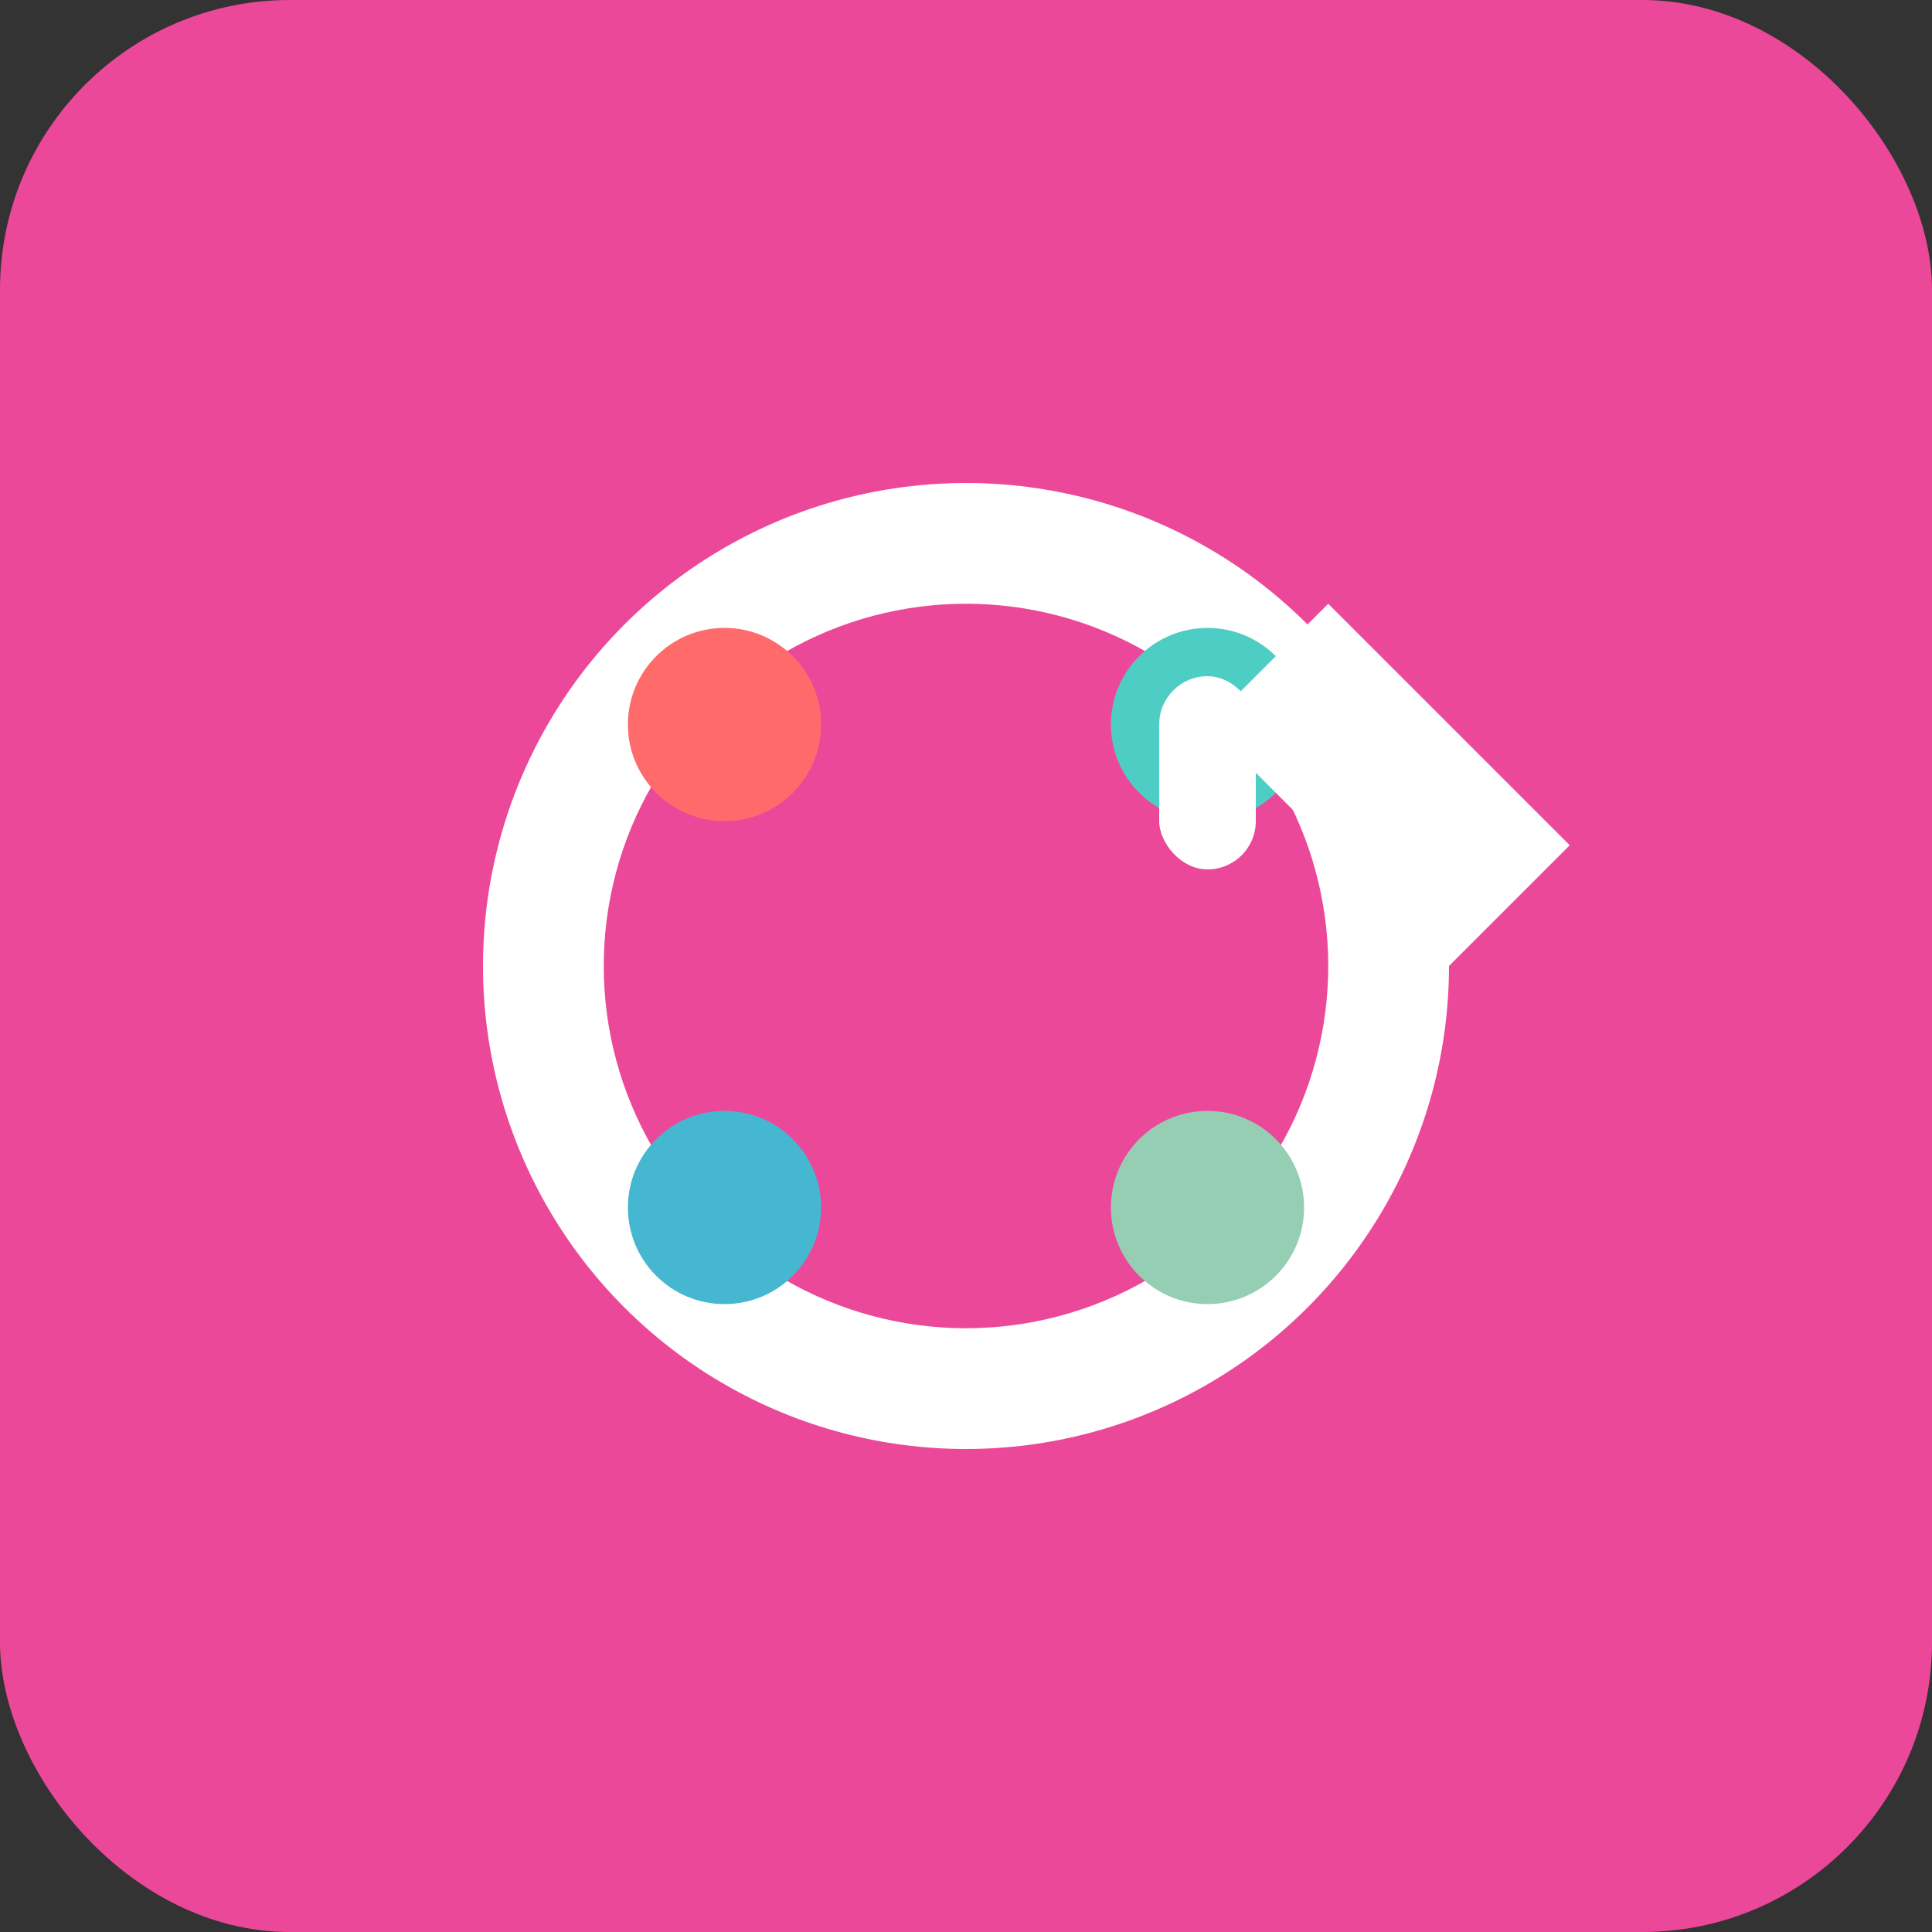 <svg width="80" height="80" viewBox="0 0 80 80" fill="none" xmlns="http://www.w3.org/2000/svg">
  <rect x="0" y="0" width="80" height="80" fill="#333333" stroke="none"/>
  <!-- Background -->
  <rect width="80" height="80" rx="12" fill="#EC4899"/>
  
  <!-- Paint palette -->
  <circle cx="40" cy="40" r="20" fill="white"/>
  <circle cx="40" cy="40" r="15" fill="#EC4899"/>
  
  <!-- Color dots -->
  <circle cx="30" cy="30" r="4" fill="#FF6B6B"/>
  <circle cx="50" cy="30" r="4" fill="#4ECDC4"/>
  <circle cx="30" cy="50" r="4" fill="#45B7D1"/>
  <circle cx="50" cy="50" r="4" fill="#96CEB4"/>
  
  <!-- Brush -->
  <path d="M55 25 L65 35 L60 40 L50 30 Z" fill="white"/>
  <rect x="48" y="28" width="4" height="8" rx="2" fill="white"/>
</svg>

